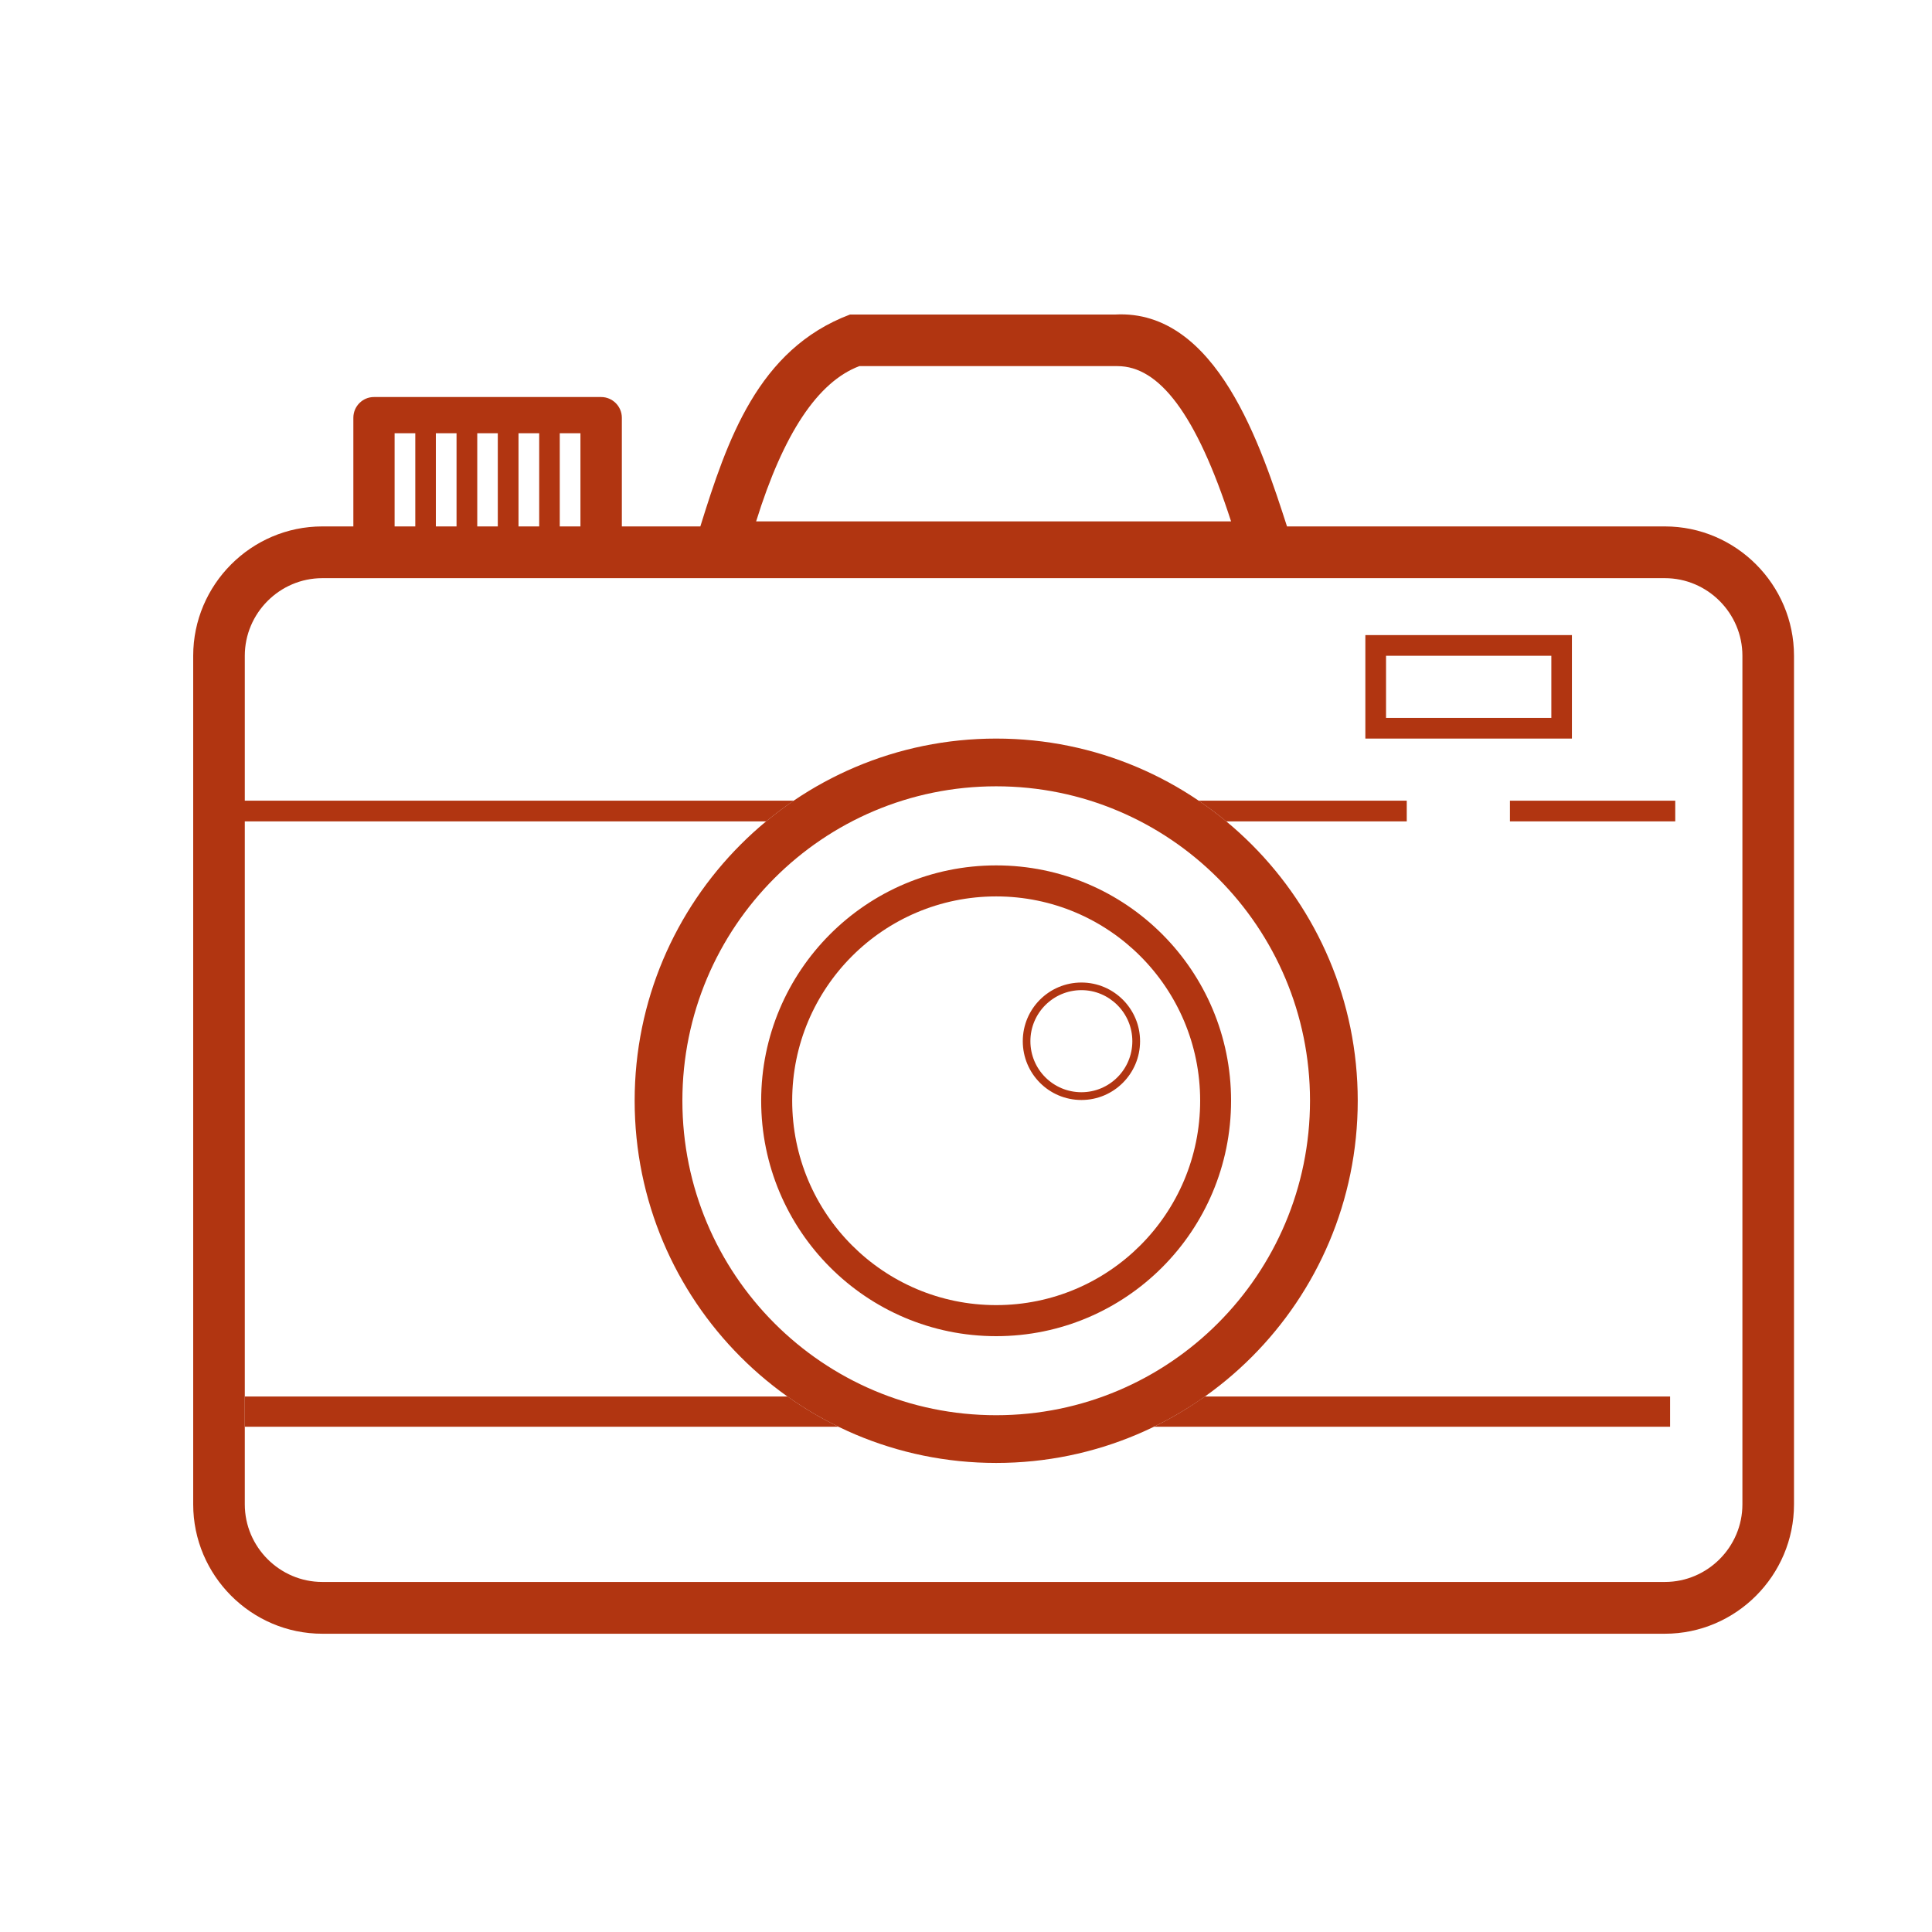 <svg xmlns="http://www.w3.org/2000/svg" xmlns:xlink="http://www.w3.org/1999/xlink" width="70" zoomAndPan="magnify" viewBox="0 0 52.5 52.5" height="70" preserveAspectRatio="xMidYMid meet" version="1.0"><defs><clipPath id="ce585f14fd"><path d="M 5.25 8.395 L 48.75 8.395 L 48.75 44.395 L 5.25 44.395 Z M 5.25 8.395 " clip-rule="nonzero"/></clipPath></defs><g clip-path="url(#ce585f14fd)"><path fill="#b13511" d="M 8.758 14.305 L 9.602 14.305 L 9.602 11.352 C 9.602 11.043 9.852 10.789 10.16 10.789 L 16.336 10.789 C 16.645 10.789 16.898 11.043 16.898 11.352 L 16.898 14.305 L 19.031 14.305 C 19.758 11.973 20.59 9.492 23.098 8.547 C 25.496 8.547 27.898 8.547 30.301 8.547 C 33.074 8.395 34.285 12.18 34.973 14.305 L 45.242 14.305 C 47.172 14.305 48.75 15.887 48.75 17.82 L 48.75 40.879 C 48.75 42.812 47.172 44.395 45.242 44.395 L 8.758 44.395 C 6.828 44.395 5.25 42.812 5.25 40.879 L 5.25 17.82 C 5.25 15.887 6.828 14.305 8.758 14.305 Z M 15.211 11.773 L 15.211 14.305 L 15.773 14.305 L 15.773 11.773 Z M 14.652 14.305 L 14.652 11.773 L 14.09 11.773 L 14.09 14.305 Z M 13.527 14.305 L 13.527 11.773 L 12.969 11.773 L 12.969 14.305 Z M 12.406 14.305 L 12.406 11.773 L 11.844 11.773 L 11.844 14.305 Z M 11.285 14.305 L 11.285 11.773 L 10.723 11.773 L 10.723 14.305 Z M 23.352 9.949 C 28.027 9.949 30.367 9.949 30.367 9.949 C 31.492 9.949 32.504 11.234 33.453 14.168 C 33.453 14.168 29.152 14.168 20.547 14.168 C 21.289 11.781 22.223 10.375 23.352 9.949 Z M 8.758 15.711 L 45.242 15.711 C 46.398 15.711 47.348 16.66 47.348 17.82 L 47.348 40.879 C 47.348 42.039 46.398 42.988 45.242 42.988 L 8.758 42.988 C 7.602 42.988 6.652 42.039 6.652 40.879 L 6.652 17.82 C 6.652 16.66 7.602 15.711 8.758 15.711 Z M 8.758 15.711 " fill-opacity="1" fill-rule="evenodd"/></g><path fill="#b13511" d="M 37.102 17.258 L 42.715 17.258 L 42.715 20.07 L 37.102 20.07 Z M 37.664 17.82 L 42.156 17.82 L 42.156 19.508 L 37.664 19.508 Z M 37.664 17.82 " fill-opacity="1" fill-rule="evenodd"/><path fill="#b13511" d="M 32.57 21.758 L 38.227 21.758 L 38.227 22.32 L 33.32 22.32 C 33.082 22.121 32.832 21.934 32.57 21.758 Z M 32.57 21.758 " fill-opacity="1" fill-rule="evenodd"/><path fill="#b13511" d="M 6.512 21.758 L 21.57 21.758 C 21.309 21.934 21.059 22.121 20.82 22.32 L 6.512 22.32 Z M 6.512 21.758 " fill-opacity="1" fill-rule="evenodd"/><path fill="#b13511" d="M 41.031 21.758 L 45.523 21.758 L 45.523 22.32 L 41.031 22.32 Z M 41.031 21.758 " fill-opacity="1" fill-rule="evenodd"/><path fill="#b13511" d="M 32.738 37.949 L 45.383 37.949 L 45.383 38.77 L 31.355 38.77 C 31.84 38.535 32.301 38.258 32.738 37.949 Z M 32.738 37.949 " fill-opacity="1" fill-rule="evenodd"/><path fill="#b13511" d="M 6.652 37.949 L 21.402 37.949 C 21.836 38.258 22.301 38.535 22.785 38.77 L 6.652 38.77 Z M 6.652 37.949 " fill-opacity="1" fill-rule="evenodd"/><path fill="#b13511" d="M 27.07 23.516 C 30.598 23.516 33.453 26.379 33.453 29.91 C 33.453 33.445 30.598 36.309 27.07 36.309 C 23.543 36.309 20.684 33.445 20.684 29.91 C 20.684 26.379 23.543 23.516 27.07 23.516 Z M 27.07 24.359 C 30.133 24.359 32.613 26.844 32.613 29.91 C 32.613 32.98 30.133 35.465 27.07 35.465 C 24.008 35.465 21.527 32.98 21.527 29.91 C 21.527 26.844 24.008 24.359 27.07 24.359 Z M 27.07 24.359 " fill-opacity="1" fill-rule="evenodd"/><path fill="#b13511" d="M 27.07 20.07 C 32.496 20.07 36.895 24.477 36.895 29.91 C 36.895 35.348 32.496 39.754 27.07 39.754 C 21.645 39.754 17.246 35.348 17.246 29.91 C 17.246 24.477 21.645 20.07 27.07 20.07 Z M 27.07 21.367 C 31.781 21.367 35.598 25.191 35.598 29.91 C 35.598 34.629 31.781 38.457 27.07 38.457 C 22.359 38.457 18.543 34.629 18.543 29.91 C 18.543 25.191 22.359 21.367 27.07 21.367 Z M 27.07 21.367 " fill-opacity="1" fill-rule="evenodd"/><path fill="#b13511" d="M 29.387 26.699 C 30.266 26.699 30.98 27.414 30.98 28.293 C 30.98 29.176 30.266 29.891 29.387 29.891 C 28.504 29.891 27.793 29.176 27.793 28.293 C 27.793 27.414 28.504 26.699 29.387 26.699 Z M 29.387 26.906 C 30.148 26.906 30.77 27.527 30.77 28.293 C 30.77 29.062 30.148 29.68 29.387 29.68 C 28.621 29.68 28 29.062 28 28.293 C 28 27.527 28.621 26.906 29.387 26.906 Z M 29.387 26.906 " fill-opacity="1" fill-rule="evenodd"/></svg>